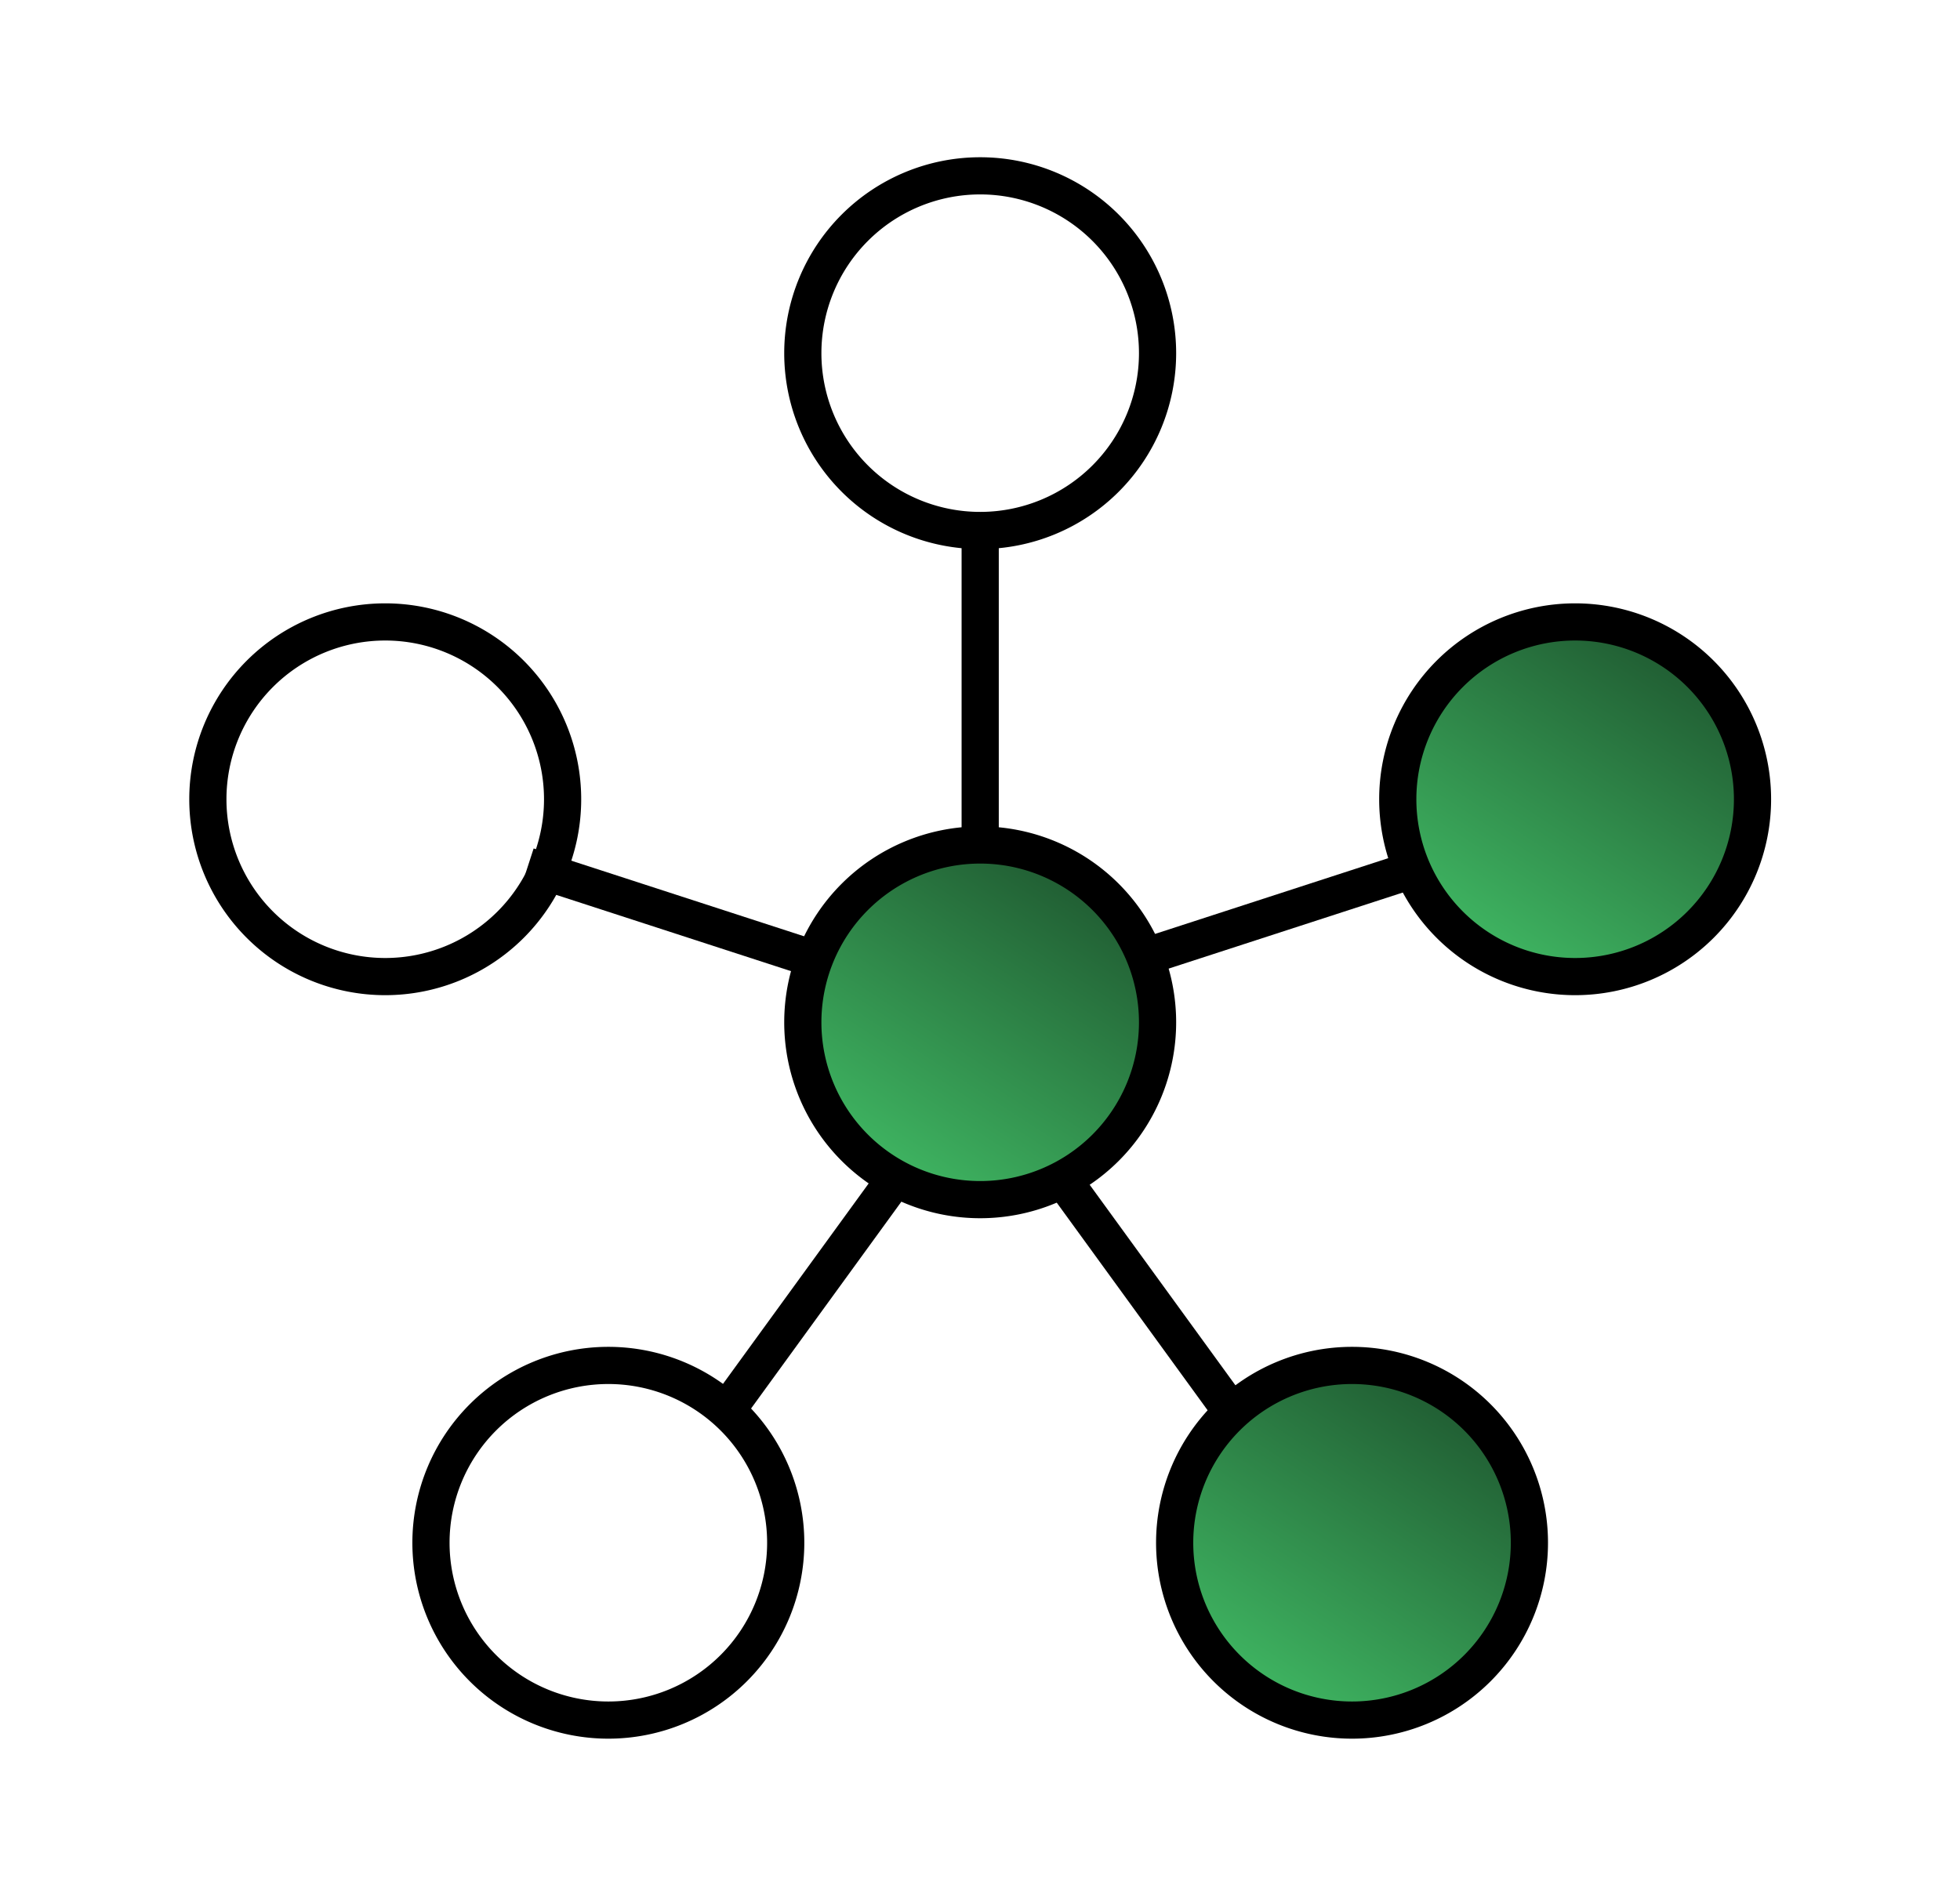 <svg xmlns="http://www.w3.org/2000/svg" xmlns:xlink="http://www.w3.org/1999/xlink" version="1.0" viewBox="0 0 527.1 510"><defs/><defs><linearGradient id="a"><stop offset="0" stop-color="#205c32"/><stop offset="1" stop-color="#3fb662"/></linearGradient><linearGradient id="b" x1="284.9" x2="233.3" y1="232.9" y2="312.2" gradientTransform="translate(87.1 108)" gradientUnits="userSpaceOnUse" xlink:href="#a"/></defs><rect width="100%" height="100%" fill="#FFF"></rect><g transform="translate(-87.1 -108)"><path id="c" fill="url(#b)" fill-opacity="1" fill-rule="evenodd" stroke="#000" stroke-dasharray="none" stroke-miterlimit="4" stroke-opacity="1" stroke-width="10" d="M398.4 383a47.7 47.7 0 11-95.4 0 47.7 47.7 0 1195.4 0z" opacity="1"/><use id="d" width="744.1" height="1052.4" x="0" y="0" transform="translate(0 -180)" xlink:href="#c"/><use id="e" width="744.1" height="1052.4" x="0" y="0" transform="translate(160 120)" xlink:href="#d"/><use id="f" width="744.1" height="1052.4" x="0" y="0" transform="translate(-320)" xlink:href="#e"/><use width="744.1" height="1052.4" transform="translate(-60 200)" xlink:href="#e"/><use width="744.1" height="1052.4" transform="translate(60 200)" xlink:href="#f"/><path id="g" fill="none" fill-rule="evenodd" stroke="#000" stroke-dasharray="none" stroke-linecap="butt" stroke-linejoin="miter" stroke-miterlimit="4" stroke-opacity="1" stroke-width="10" d="M350.7 251.6v83"/><use id="h" width="744.1" height="1052.4" x="0" y="0" transform="rotate(-72 351.4 380)" xlink:href="#g"/><use width="744.1" height="1052.4" transform="matrix(-1 0 0 1 699.1 0)" xlink:href="#h"/><use id="i" width="744.1" height="1052.4" x="0" y="0" transform="rotate(-144 354.2 382.8)" xlink:href="#g"/><use width="744.1" height="1052.4" transform="matrix(-1 0 0 1 700.6 0)" xlink:href="#i"/></g></svg>
